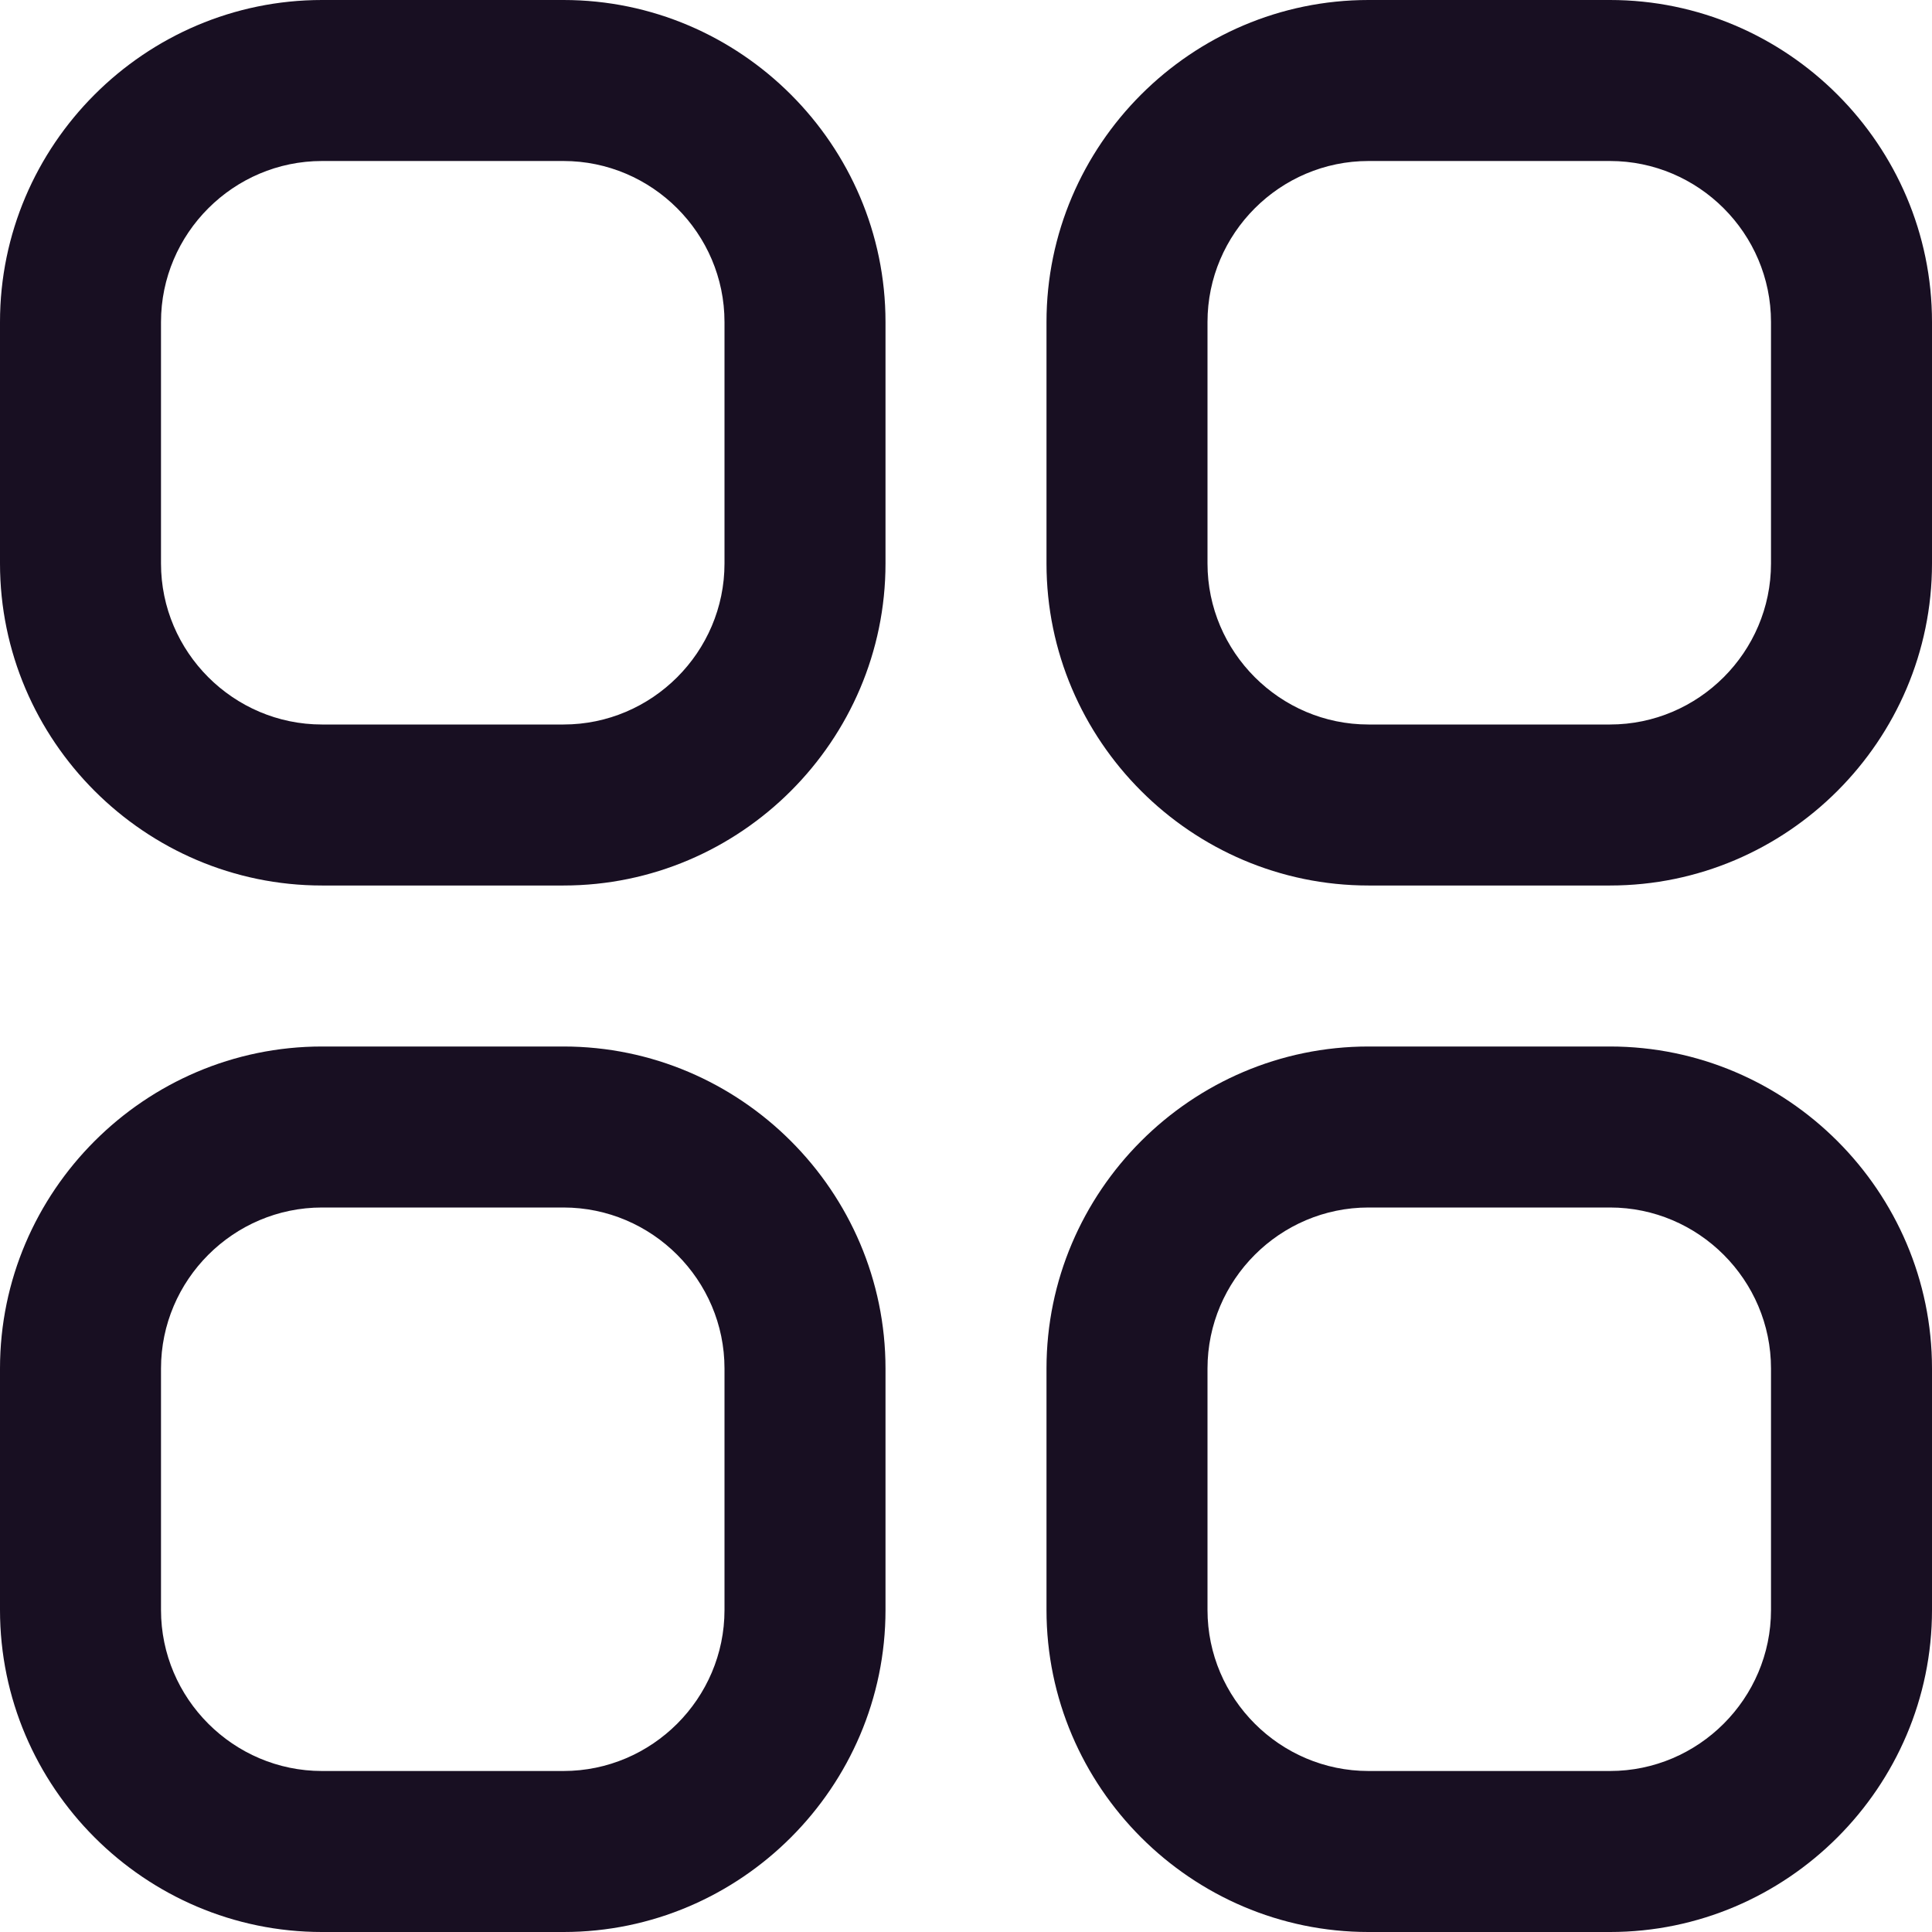 <?xml version="1.0" encoding="utf-8"?>
<!-- Generator: Adobe Illustrator 26.3.1, SVG Export Plug-In . SVG Version: 6.00 Build 0)  -->
<svg version="1.1" id="apps" xmlns="http://www.w3.org/2000/svg" xmlns:xlink="http://www.w3.org/1999/xlink" x="0px" y="0px"
	 viewBox="0 0 24 24" style="enable-background:new 0 0 24 24;" xml:space="preserve">
<style type="text/css">
	.st0{fill:#180F22;enable-background:new    ;}
</style>
<path id="Path_22" class="st0" d="M7,0H4C1.8,0,0,1.8,0,4v3c0,2.2,1.8,4,4,4h3c2.2,0,4-1.8,4-4V4C11,1.8,9.2,0,7,0z M9,7
	c0,1.1-0.9,2-2,2H4C2.9,9,2,8.1,2,7V4c0-1.1,0.9-2,2-2h3c1.1,0,2,0.9,2,2V7z"/>
<path id="Path_23" class="st0" d="M20,0h-3c-2.2,0-4,1.8-4,4v3c0,2.2,1.8,4,4,4h3c2.2,0,4-1.8,4-4V4C24,1.8,22.2,0,20,0z M22,7
	c0,1.1-0.9,2-2,2h-3c-1.1,0-2-0.9-2-2V4c0-1.1,0.9-2,2-2h3c1.1,0,2,0.9,2,2V7z"/>
<path id="Path_24" class="st0" d="M7,13H4c-2.2,0-4,1.8-4,4v3c0,2.2,1.8,4,4,4h3c2.2,0,4-1.8,4-4v-3C11,14.8,9.2,13,7,13z M9,20
	c0,1.1-0.9,2-2,2H4c-1.1,0-2-0.9-2-2v-3c0-1.1,0.9-2,2-2h3c1.1,0,2,0.9,2,2V20z"/>
<path id="Path_25" class="st0" d="M20,13h-3c-2.2,0-4,1.8-4,4v3c0,2.2,1.8,4,4,4h3c2.2,0,4-1.8,4-4v-3C24,14.8,22.2,13,20,13z
	 M22,20c0,1.1-0.9,2-2,2h-3c-1.1,0-2-0.9-2-2v-3c0-1.1,0.9-2,2-2h3c1.1,0,2,0.9,2,2V20z"/>
</svg>
